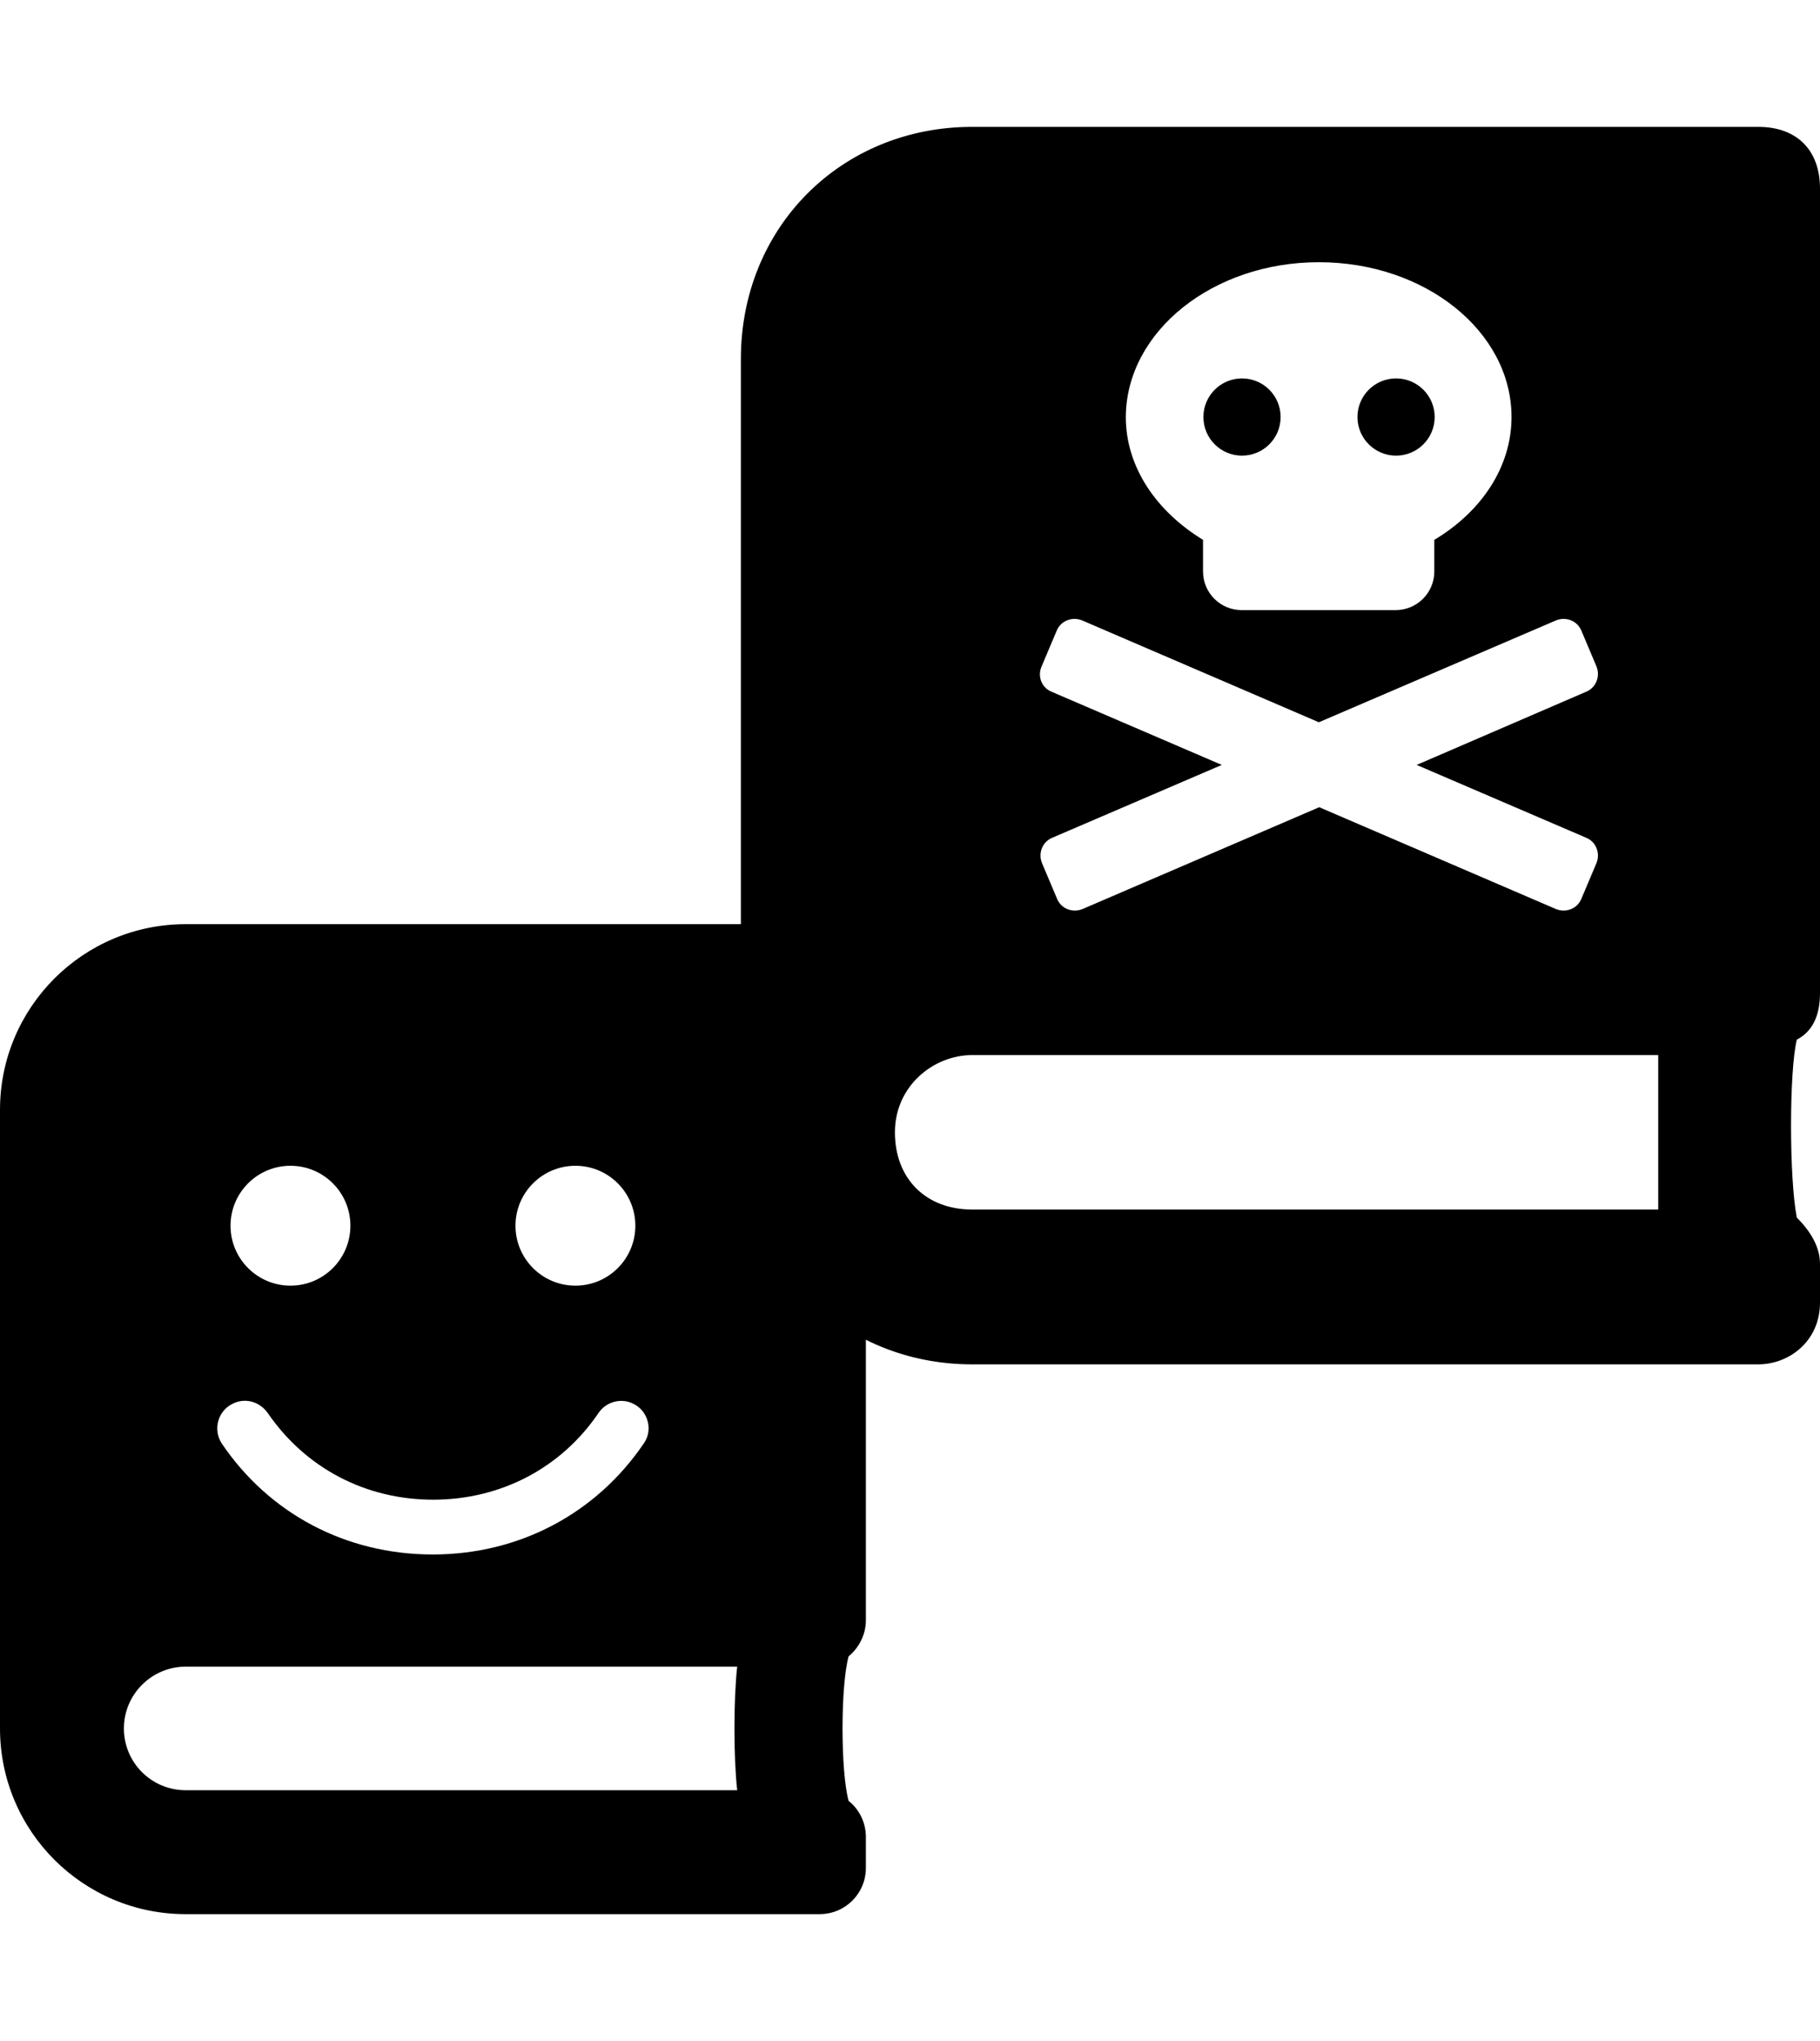 <?xml version="1.0" encoding="utf-8"?>
<!-- Generator: Adobe Illustrator 26.0.2, SVG Export Plug-In . SVG Version: 6.00 Build 0)  -->
<svg version="1.1" id="Layer_1" xmlns="http://www.w3.org/2000/svg" xmlns:xlink="http://www.w3.org/1999/xlink" x="0px" y="0px"
	 viewBox="0 0 495 555" style="enable-background:new 0 0 495 555;" xml:space="preserve">
<g>
	<path class="st0" d="M379.7,123.9c5.8,0,10.5-4.7,10.5-10.5c0-5.8-4.7-10.5-10.5-10.5c-5.8,0-10.5,4.7-10.5,10.5
		C369.2,119.2,373.9,123.9,379.7,123.9z M495,270V51.3c0-10.5-6.3-16.8-16.8-16.8H264.4c-35.6,0-62.9,27.3-62.9,63.1v210.3
		c0,35.7,27.3,63.1,62.9,63.1h213.8c8.4,0,16.8-6.3,16.8-16.8v-10.5c0-4.2-2.1-8.4-6.3-12.6c-2.1-10.5-2.1-40,0-48.4
		C492.9,280.5,495,276.3,495,270z M358.7,71.3c29,0,52.4,18.9,52.4,42.1c0,13.7-8.3,25.8-21,33.4v8.6c0,5.8-4.7,10.5-10.5,10.5
		h-41.9c-5.8,0-10.5-4.7-10.5-10.5v-8.6c-12.6-7.7-21-19.7-21-33.4C306.3,90.2,329.8,71.3,358.7,71.3z M283.3,181.2l4.1-9.7
		c1.1-2.7,4.2-3.9,6.9-2.8l64.4,27.7l64.5-27.7c2.7-1.1,5.8,0.1,6.9,2.8l4.1,9.7c1.1,2.7-0.1,5.8-2.8,6.9L385.3,208l46.1,19.8
		c2.7,1.1,3.9,4.2,2.8,6.9l-4.1,9.7c-1.1,2.7-4.2,3.9-6.9,2.8l-64.4-27.7l-64.4,27.7c-2.7,1.1-5.8-0.1-6.9-2.8l-4.1-9.7
		c-1.1-2.7,0.1-5.8,2.8-6.9l46.1-19.8L286,188.1C283.3,187,282.1,183.9,283.3,181.2z M451,328.9H264.4c-12.6,0-21-8.4-21-21
		s10.5-21,21-21H451V328.9z M337.8,123.9c5.8,0,10.5-4.7,10.5-10.5c0-5.8-4.7-10.5-10.5-10.5c-5.8,0-10.5,4.7-10.5,10.5
		C327.3,119.2,332,123.9,337.8,123.9z"/>
	<path class="st1" d="M235.5,440.6V263.9c0-7-5.6-12.6-12.6-12.6H50.5C22.6,251.3,0,273.9,0,301.8V470c0,27.9,22.6,50.5,50.5,50.5
		h172.4c7,0,12.6-5.6,12.6-12.6v-8.4c0-3.9-1.8-7.5-4.7-9.8c-2.2-8.1-2.2-31.2,0-39.3C233.6,448.1,235.5,444.5,235.5,440.6z
		 M156.5,317c9,0,16.3,7.3,16.3,16.3c0,9-7.3,16.3-16.3,16.3c-9,0-16.3-7.3-16.3-16.3C140.2,324.3,147.5,317,156.5,317z M79,317
		c9,0,16.3,7.3,16.3,16.3c0,9-7.3,16.3-16.3,16.3c-9,0-16.3-7.3-16.3-16.3C62.7,324.3,70,317,79,317z M63.1,381.8
		c1.1-0.6,2.3-0.9,3.5-0.9c2.4,0,4.7,1.2,6.2,3.3c10.2,14.9,26.5,23.6,45,23.6s34.9-8.7,45-23.6c2.1-3.1,6.3-4.2,9.6-2.4
		c2.6,1.3,4,4,4,6.6c0,1.4-0.4,2.8-1.3,4.1c-12.9,19-33.8,30.2-57.4,30.2s-44.5-11.1-57.4-30.2C57.9,388.8,59.2,383.8,63.1,381.8z
		 M200.5,486.8h-150c-9.3,0-16.8-7.5-16.8-16.8c0-9.3,7.6-16.8,16.8-16.8h150C199.5,462.2,199.5,477.8,200.5,486.8z"/>
</g>
<g>
	<path class="st0" d="M1418.6-876.9c6.6,0,12-5.4,12-12s-5.4-12-12-12c-6.6,0-12,5.4-12,12S1412-876.9,1418.6-876.9z M1550.2-710.1
		v-249.6c0-12-7.2-19.2-19.1-19.2H1287c-40.7,0-71.8,31.2-71.8,72v240c0,40.8,31.1,72,71.8,72h244.1c9.6,0,19.1-7.2,19.1-19.2v-12
		c0-4.8-2.4-9.6-7.2-14.4c-2.4-12-2.4-45.6,0-55.2C1547.8-698.1,1550.2-702.9,1550.2-710.1z M1394.7-936.9c33.1,0,59.8,21.5,59.8,48
		c0,15.7-9.5,29.4-23.9,38.2v9.8c0,6.6-5.4,12-12,12h-47.9c-6.6,0-12-5.4-12-12v-9.8c-14.4-8.8-23.9-22.5-23.9-38.2
		C1334.9-915.4,1361.6-936.9,1394.7-936.9z M1308.6-811.4l4.7-11c1.3-3.1,4.8-4.4,7.9-3.2l73.5,31.6l73.6-31.6
		c3.1-1.3,6.6,0.1,7.9,3.2l4.7,11c1.3,3.1-0.1,6.6-3.1,7.9l-52.6,22.7l52.6,22.6c3.1,1.3,4.4,4.8,3.1,7.9l-4.7,11
		c-1.3,3.1-4.8,4.4-7.9,3.2l-73.5-31.6l-73.5,31.7c-3.1,1.3-6.6-0.1-7.9-3.2l-4.7-11c-1.3-3.1,0.1-6.6,3.1-7.9l52.6-22.6l-52.7-22.7
		C1308.6-804.8,1307.3-808.4,1308.6-811.4z M1500-642.9h-213c-14.4,0-23.9-9.6-23.9-24c0-14.4,12-24,23.9-24h213V-642.9z
		 M1370.8-876.9c6.6,0,12-5.4,12-12s-5.4-12-12-12c-6.6,0-12,5.4-12,12S1364.2-876.9,1370.8-876.9z"/>
	<path class="st1" d="M1254-515.4v-201.6c0-8-6.4-14.4-14.4-14.4h-196.8c-31.8,0-57.6,25.8-57.6,57.6v192
		c0,31.8,25.8,57.6,57.6,57.6h196.8c8,0,14.4-6.4,14.4-14.4v-9.6c0-4.5-2.1-8.6-5.3-11.2c-2.5-9.2-2.5-35.6,0-44.8
		C1251.9-506.9,1254-510.9,1254-515.4z M1163.8-656.4c10.2,0,18.6,8.3,18.6,18.6c0,10.3-8.3,18.6-18.6,18.6
		c-10.3,0-18.6-8.3-18.6-18.6C1145.3-648.1,1153.6-656.4,1163.8-656.4z M1075.4-656.4c10.3,0,18.6,8.3,18.6,18.6
		c0,10.3-8.3,18.6-18.6,18.6c-10.2,0-18.6-8.3-18.6-18.6C1056.8-648.1,1065.2-656.4,1075.4-656.4z M1057.3-582.6
		c1.3-0.7,2.6-1,3.9-1c2.7,0,5.4,1.3,7,3.7c11.6,17,30.3,26.9,51.4,26.9c21.1,0,39.8-9.9,51.4-26.9c2.4-3.6,7.1-4.8,11-2.7
		c2.9,1.5,4.6,4.5,4.6,7.6c0,1.6-0.5,3.2-1.4,4.7c-14.7,21.7-38.6,34.4-65.5,34.4s-50.8-12.7-65.5-34.4
		C1051.3-574.5,1052.8-580.2,1057.3-582.6z M1214-462.6h-171.2c-10.6,0-19.2-8.6-19.2-19.2c0-10.6,8.6-19.2,19.2-19.2H1214
		C1212.9-490.8,1212.9-472.9,1214-462.6z"/>
</g>
</svg>

